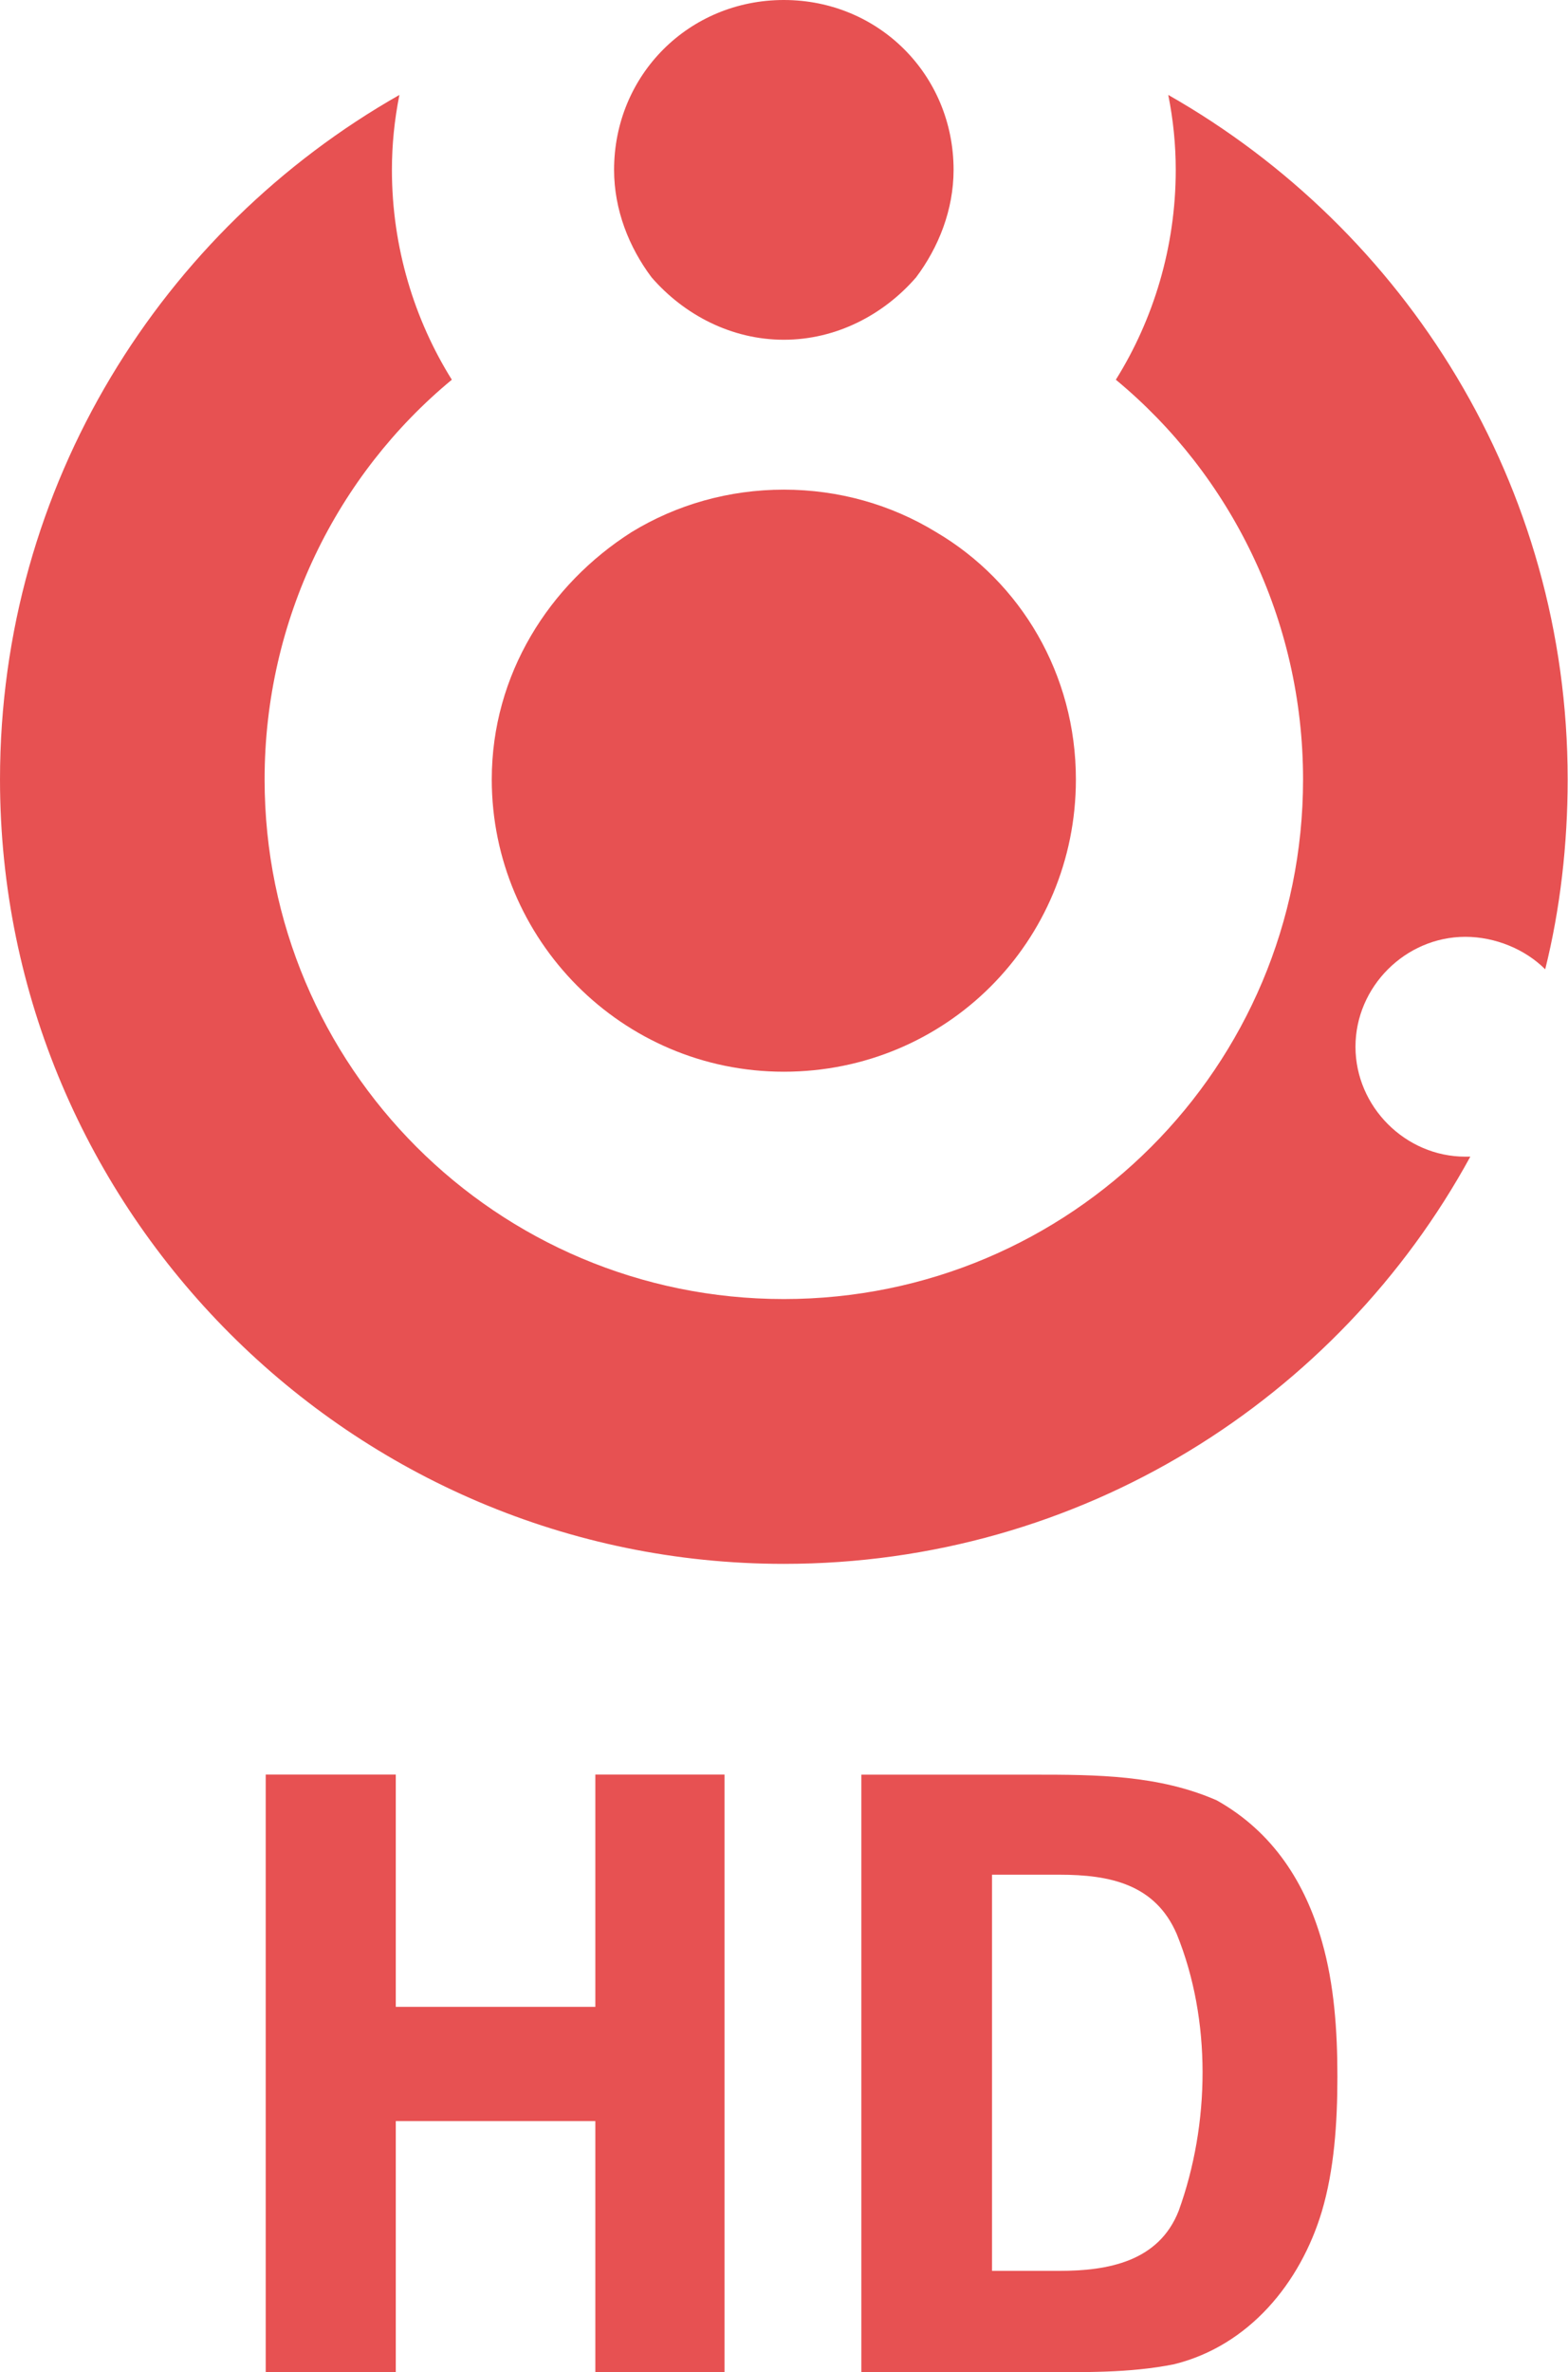 <?xml version="1.0" encoding="UTF-8"?>
<svg id="svg13" width="89.572pt" height="135.41pt" version="1.1" viewBox="0 0 89.572 135.41" xmlns="http://www.w3.org/2000/svg" xmlns:cc="http://creativecommons.org/ns#" xmlns:dc="http://purl.org/dc/elements/1.1/" xmlns:rdf="http://www.w3.org/1999/02/22-rdf-syntax-ns#" xmlns:xlink="http://www.w3.org/1999/xlink">
 <g id="g14" transform="scale(1.426)">
  <clipPath id="clipPath865">
   <use id="use863" width="100%" height="100%" overflow="visible" xlink:href="#SVGID_1_"/>
  </clipPath>
  <path id="path8-2" d="m46.8 3.8c0.2 1 0.3 2 0.3 3 0 3.1-0.9 6-2.4 8.4 4.6 3.8 7.5 9.6 7.5 16 0 11.5-9.3 20.8-20.8 20.8s-20.8-9.3-20.8-20.8c0-6.4 2.9-12.2 7.5-16-1.5-2.4-2.4-5.3-2.4-8.4 0-1 0.1-2 0.3-3-9.5 5.4-16 15.6-16 27.4 0 17.3 14.1 31.4 31.4 31.4 11.9 0 22.2-6.6 27.5-16.3h-0.2c-2.4 0-4.4-2-4.4-4.4s2-4.4 4.4-4.4c1.2 0 2.4 0.5 3.2 1.3 0.6-2.4 0.9-5 0.9-7.6 0-11.8-6.5-22-16-27.4" clip-path="url(#SVGID_2_)" fill="#e75152"/>
  <path id="path10-5" d="m31.4 13.6c2.1 0 4-1 5.3-2.5 0.9-1.2 1.5-2.7 1.5-4.3 0-3.8-3-6.8-6.8-6.8s-6.8 3-6.8 6.8c0 1.6 0.6 3.1 1.5 4.3 1.3 1.5 3.2 2.5 5.3 2.5" clip-path="url(#SVGID_2_)" fill="#e75152"/>
  <path id="path12" d="m31.4 42.9c6.5 0 11.7-5.2 11.7-11.7 0-4.2-2.2-7.9-5.6-9.9-1.8-1.1-3.9-1.7-6.1-1.7s-4.3 0.6-6.1 1.7c-3.3 2.1-5.6 5.7-5.6 9.9 0 6.4 5.2 11.7 11.7 11.7" clip-path="url(#SVGID_2_)" fill="#e75152"/>
 </g>
 <path id="path8" d="m49.204 101.3h9.845c3.588 0 7.133 0.015 10.455 1.465 3.247 1.821 5.07 4.749 6.016 8.07 0.697 2.449 0.879 5.071 0.879 7.7 0 2.66-0.184 5.317-0.889 7.697-1.227 4.081-4.154 7.659-8.436 8.722-2.578 0.517-5.186 0.45-7.804 0.45h-10.066v-34.105m7.465 5.712v22.613h3.852c2.759 0 5.673-0.521 6.813-3.43 1.79-4.95 1.88-10.89-0.11-15.79-1.232-2.863-3.839-3.393-6.703-3.393z" fill="#e75152"/>
 <path id="path10" d="m15.179 135.4v-34.105h7.43v13.26h11.4v-13.26h7.38v34.105l-7.38 2.5e-4v-14.325h-11.4v14.325z" fill="#e75152"/>
</svg>
